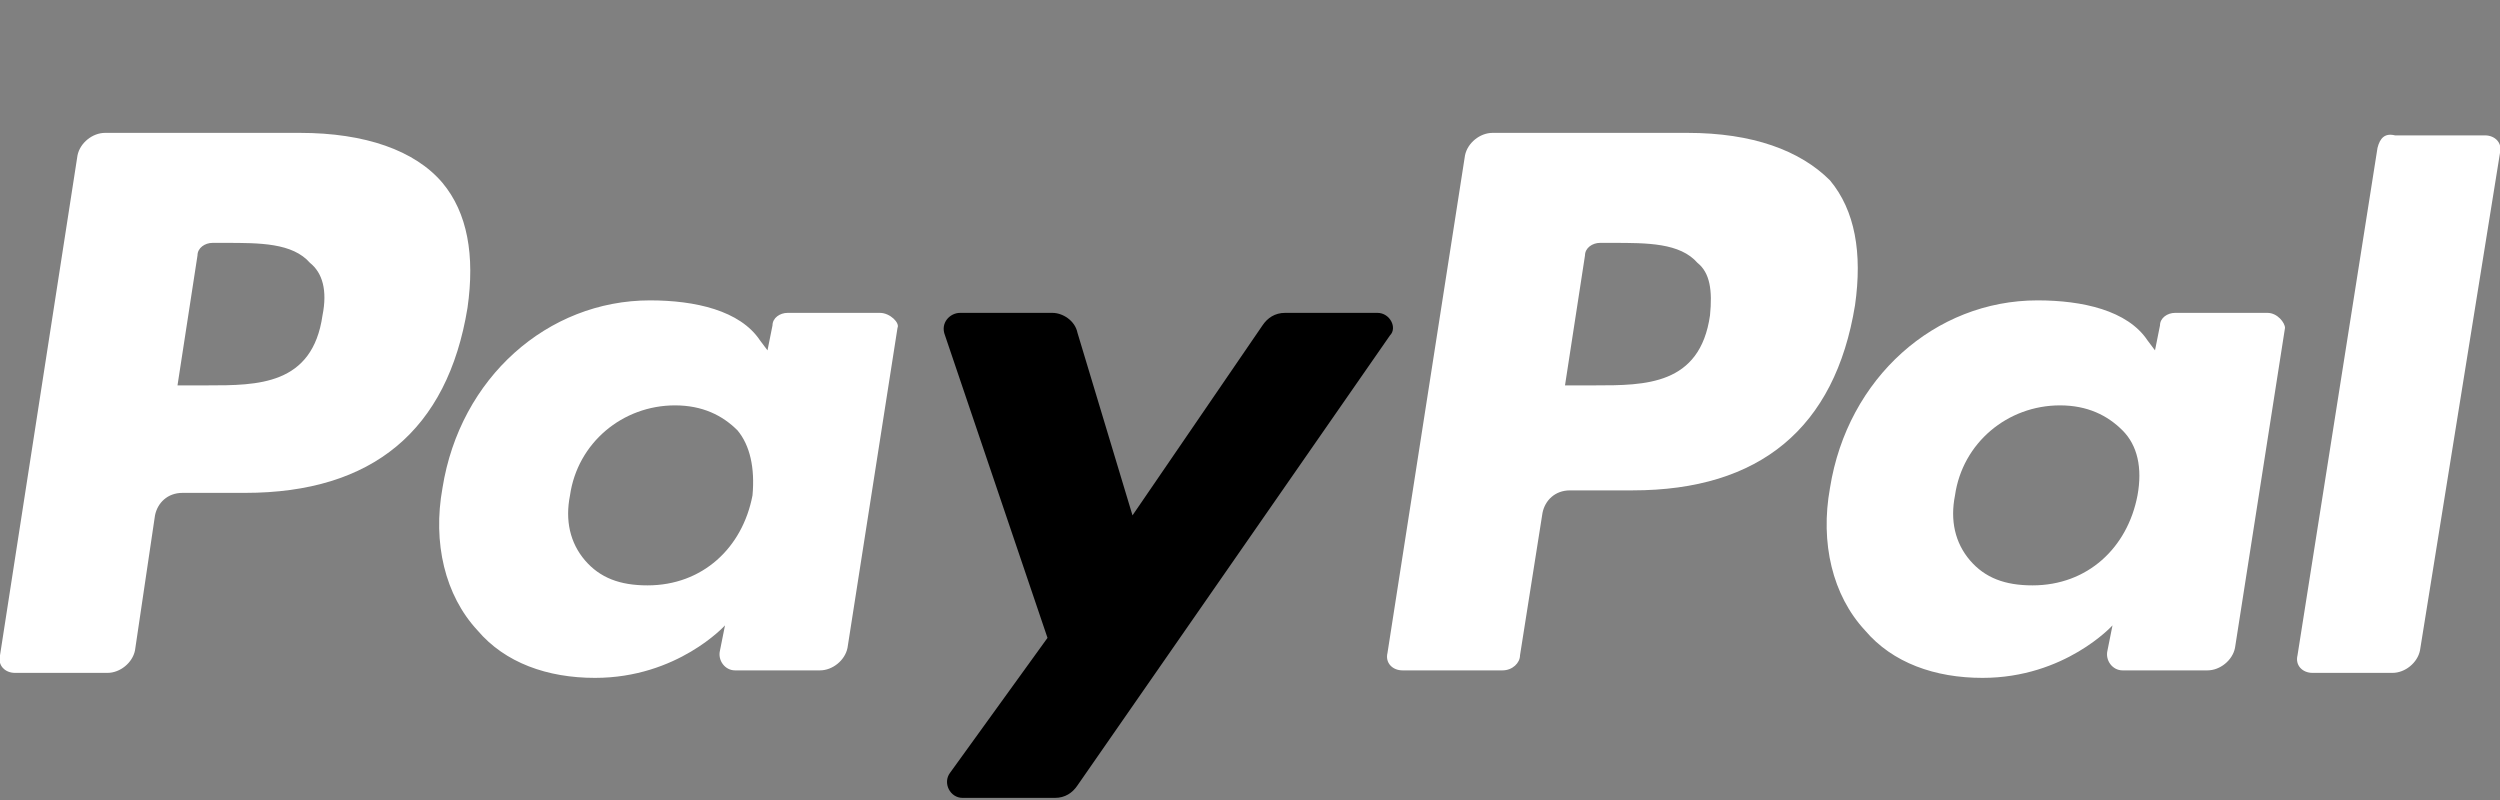 <svg width="100" height="32" viewBox="0 0 100 32" xmlns="http://www.w3.org/2000/svg" preserveAspectRatio="xMinYMin meet">
    <rect x="0" y="0" width="100" height="32" fill="#808080" stroke="none"/>
    <path fill="#ffffff" d="M 12 5.315 L 4.2 5.315 C 3.7 5.315 3.2 5.715 3.1 6.215 L 0 26.215 C -0.1 26.615 0.2 26.915 0.6 26.915 L 4.3 26.915 C 4.8 26.915 5.3 26.515 5.4 26.015 L 6.2 20.615 C 6.3 20.115 6.7 19.715 7.3 19.715 L 9.8 19.715 C 14.9 19.715 17.9 17.215 18.7 12.315 C 19 10.215 18.7 8.515 17.7 7.315 C 16.6 6.015 14.6 5.315 12 5.315 Z M 12.9 12.615 C 12.5 15.415 10.3 15.415 8.3 15.415 L 7.1 15.415 L 7.9 10.215 C 7.9 9.915 8.2 9.715 8.5 9.715 L 9 9.715 C 10.4 9.715 11.7 9.715 12.4 10.515 C 12.9 10.915 13.1 11.615 12.9 12.615 Z"></path>
    <path fill="#ffffff" d="M 35.2 12.515 L 31.5 12.515 C 31.2 12.515 30.9 12.715 30.9 13.015 L 30.7 14.015 L 30.4 13.615 C 29.6 12.415 27.8 12.015 26 12.015 C 21.9 12.015 18.4 15.115 17.7 19.515 C 17.3 21.715 17.8 23.815 19.1 25.215 C 20.2 26.515 21.9 27.115 23.8 27.115 C 27.1 27.115 29 25.015 29 25.015 L 28.8 26.015 C 28.7 26.415 29 26.815 29.4 26.815 L 32.8 26.815 C 33.3 26.815 33.8 26.415 33.9 25.915 L 35.9 13.115 C 36 12.915 35.6 12.515 35.2 12.515 Z M 30.1 19.815 C 29.7 21.915 28.1 23.415 25.9 23.415 C 24.8 23.415 24 23.115 23.4 22.415 C 22.8 21.715 22.6 20.815 22.8 19.815 C 23.1 17.715 24.9 16.215 27 16.215 C 28.1 16.215 28.9 16.615 29.5 17.215 C 30 17.815 30.2 18.715 30.1 19.815 Z"></path>
    <path fill="logo-paypal-primary" d="M 55.1 12.515 L 51.4 12.515 C 51 12.515 50.7 12.715 50.5 13.015 L 45.3 20.615 L 43.1 13.315 C 43 12.815 42.5 12.515 42.1 12.515 L 38.4 12.515 C 38 12.515 37.6 12.915 37.8 13.415 L 41.9 25.515 L 38 30.915 C 37.7 31.315 38 31.915 38.5 31.915 L 42.2 31.915 C 42.6 31.915 42.9 31.715 43.1 31.415 L 55.6 13.415 C 55.9 13.115 55.6 12.515 55.1 12.515 Z"></path>
    <path fill="#ffffff" d="M 67.5 5.315 L 59.7 5.315 C 59.2 5.315 58.7 5.715 58.6 6.215 L 55.5 26.115 C 55.4 26.515 55.7 26.815 56.1 26.815 L 60.1 26.815 C 60.5 26.815 60.8 26.515 60.8 26.215 L 61.7 20.515 C 61.8 20.015 62.2 19.615 62.8 19.615 L 65.3 19.615 C 70.4 19.615 73.4 17.115 74.2 12.215 C 74.5 10.115 74.2 8.415 73.2 7.215 C 72 6.015 70.1 5.315 67.5 5.315 Z M 68.4 12.615 C 68 15.415 65.8 15.415 63.8 15.415 L 62.6 15.415 L 63.4 10.215 C 63.4 9.915 63.7 9.715 64 9.715 L 64.5 9.715 C 65.9 9.715 67.2 9.715 67.9 10.515 C 68.4 10.915 68.5 11.615 68.4 12.615 Z"></path>
    <path fill="#ffffff" d="M 90.7 12.515 L 87 12.515 C 86.7 12.515 86.4 12.715 86.4 13.015 L 86.2 14.015 L 85.9 13.615 C 85.1 12.415 83.3 12.015 81.5 12.015 C 77.4 12.015 73.9 15.115 73.2 19.515 C 72.8 21.715 73.3 23.815 74.6 25.215 C 75.7 26.515 77.4 27.115 79.3 27.115 C 82.6 27.115 84.5 25.015 84.5 25.015 L 84.3 26.015 C 84.2 26.415 84.5 26.815 84.9 26.815 L 88.3 26.815 C 88.8 26.815 89.3 26.415 89.4 25.915 L 91.4 13.115 C 91.4 12.915 91.1 12.515 90.7 12.515 Z M 85.5 19.815 C 85.1 21.915 83.5 23.415 81.3 23.415 C 80.2 23.415 79.4 23.115 78.8 22.415 C 78.2 21.715 78 20.815 78.2 19.815 C 78.5 17.715 80.3 16.215 82.4 16.215 C 83.5 16.215 84.3 16.615 84.9 17.215 C 85.5 17.815 85.7 18.715 85.5 19.815 Z"></path>
    <path fill="#ffffff" d="M 95.1 5.915 L 91.9 26.215 C 91.8 26.615 92.1 26.915 92.5 26.915 L 95.7 26.915 C 96.2 26.915 96.7 26.515 96.8 26.015 L 100 6.115 C 100.1 5.715 99.8 5.415 99.4 5.415 L 95.8 5.415 C 95.4 5.315 95.2 5.515 95.1 5.915 Z"></path>
</svg>
